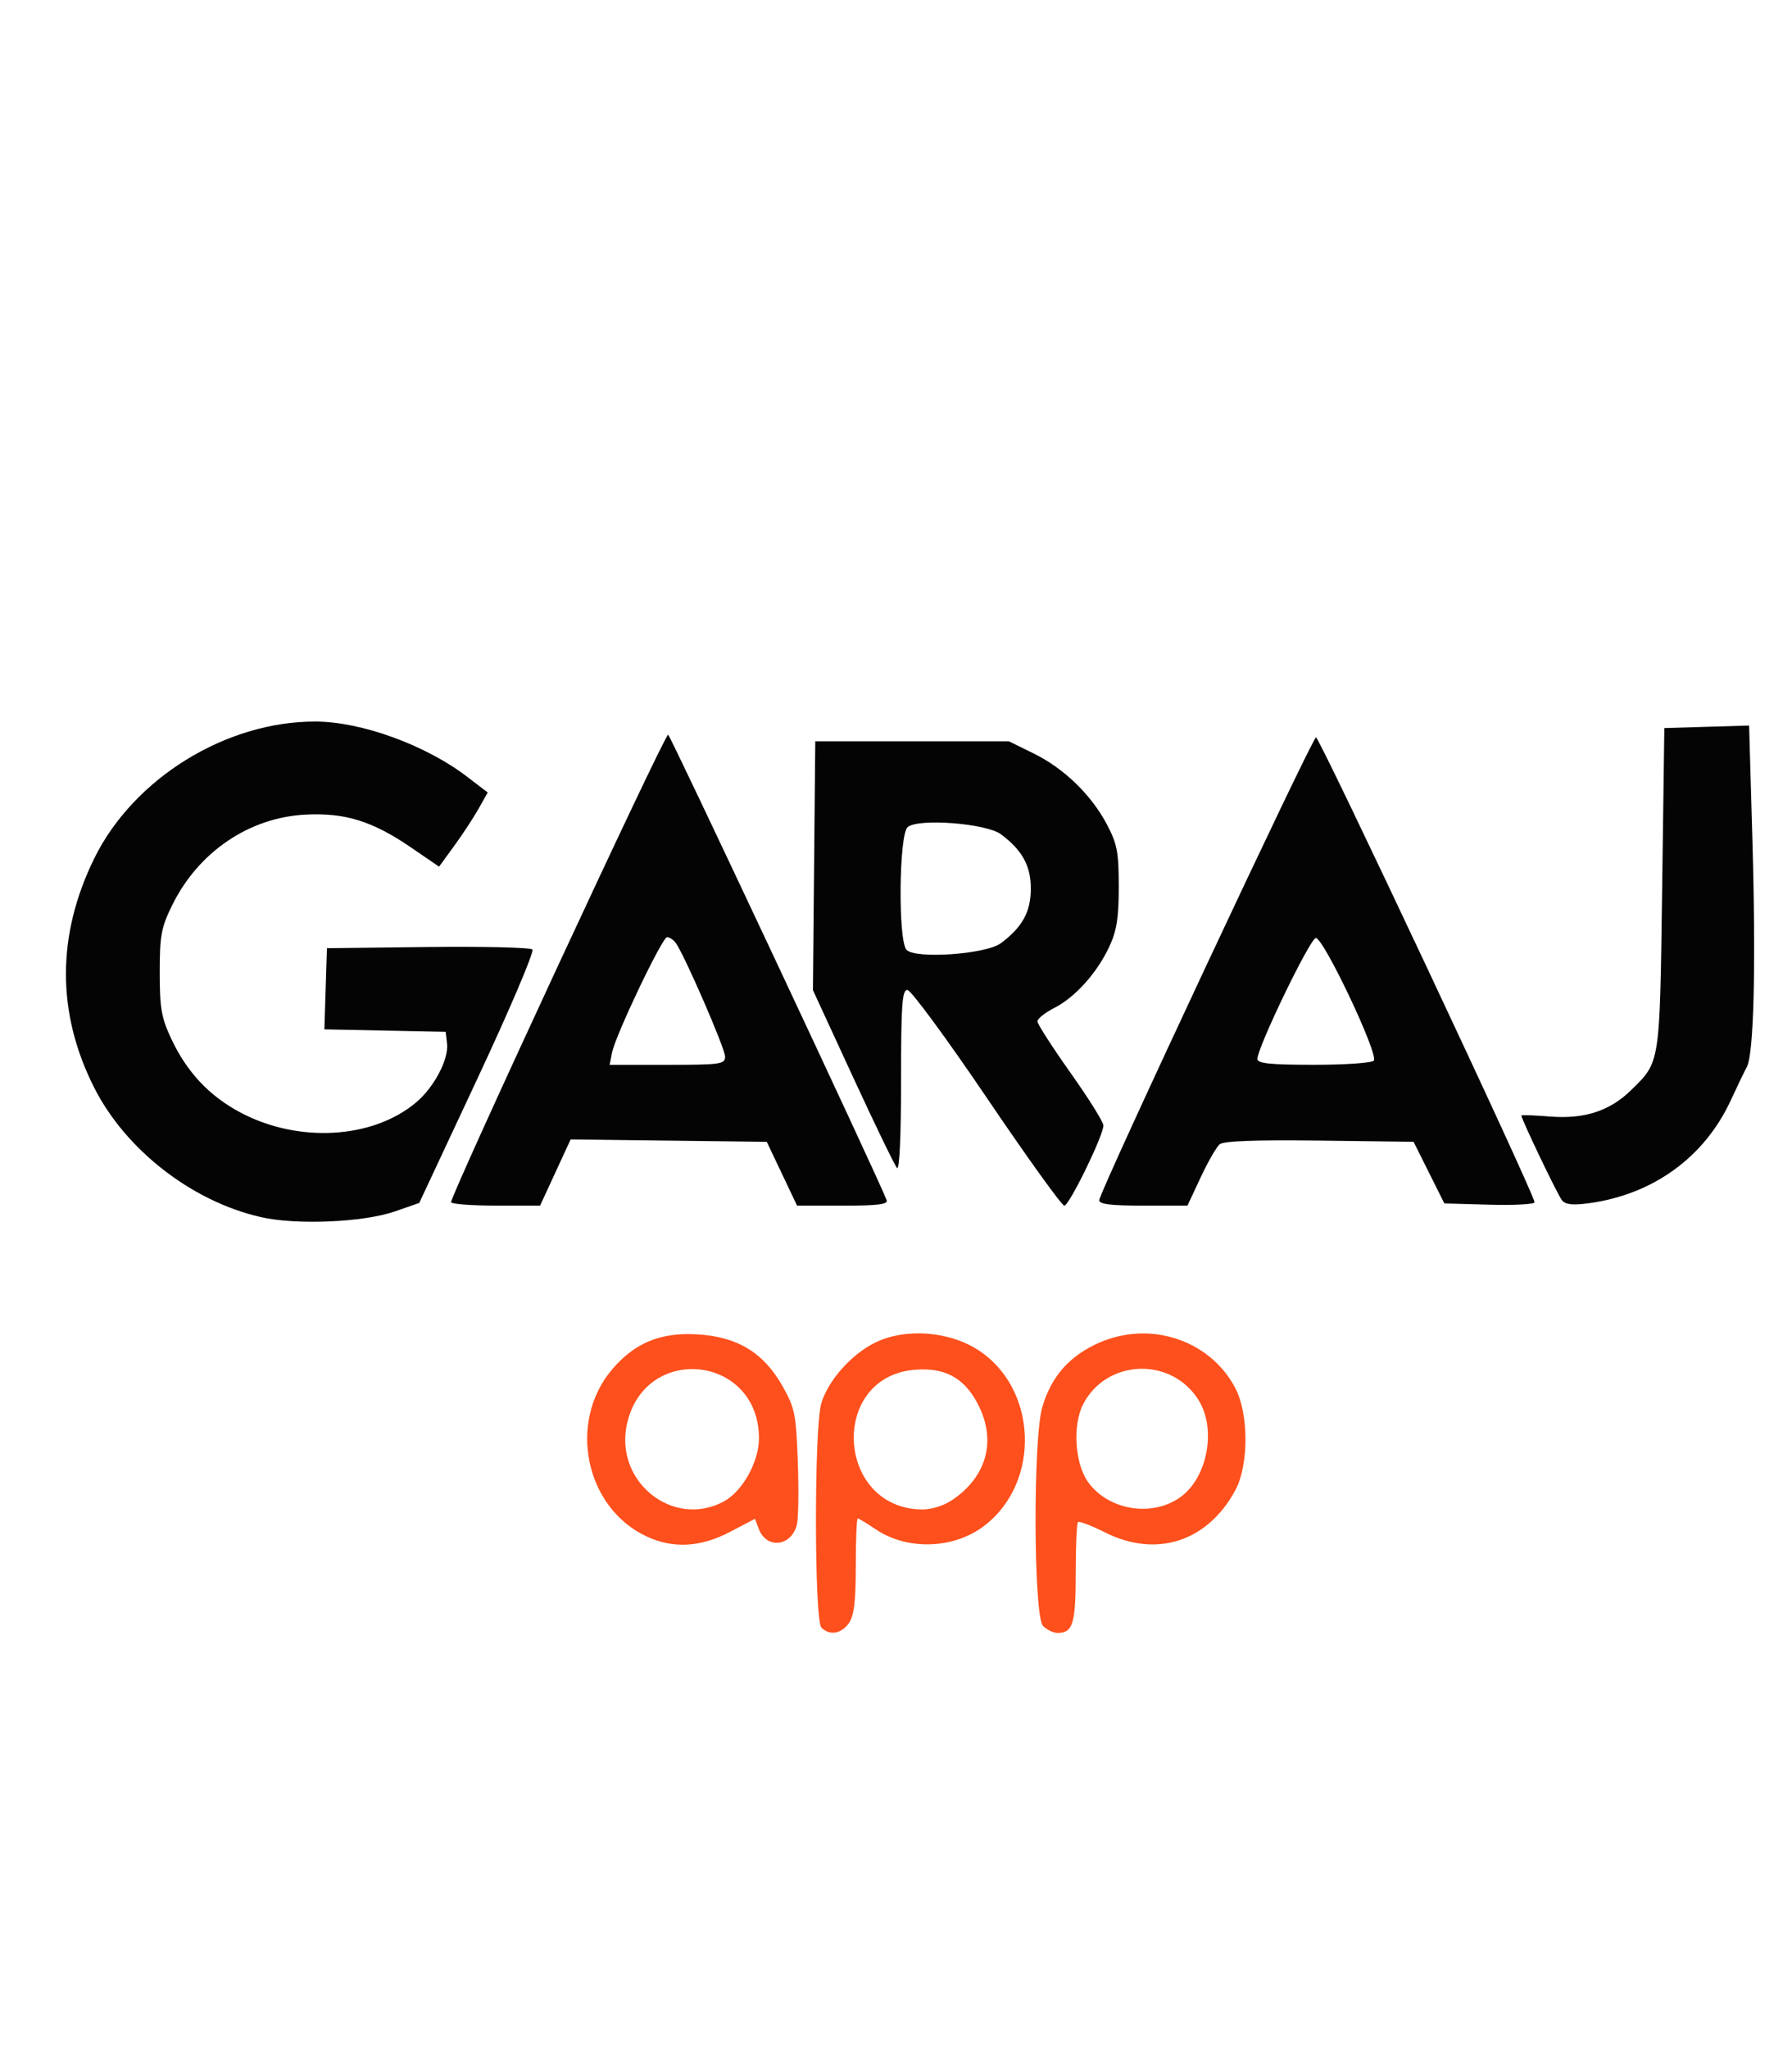 <?xml version="1.0" encoding="UTF-8" standalone="no"?>
<svg
   xmlns:dc="http://purl.org/dc/elements/1.1/"
   xmlns:cc="http://creativecommons.org/ns#"
   xmlns:rdf="http://www.w3.org/1999/02/22-rdf-syntax-ns#"
   xmlns:svg="http://www.w3.org/2000/svg"
   xmlns="http://www.w3.org/2000/svg"
   xmlns:sodipodi="http://sodipodi.sourceforge.net/DTD/sodipodi-0.dtd"
   xmlns:inkscape="http://www.inkscape.org/namespaces/inkscape"
   id="Layer_1"
   data-name="Layer 1"
   viewBox="0 0 87.5 100"
   version="1.1"
   sodipodi:docname="vuetify.svg"
   inkscape:version="0.92.4 (5da689c313, 2019-01-14)">
  <sodipodi:namedview
     pagecolor="#ffffff"
     bordercolor="#666666"
     borderopacity="1"
     objecttolerance="10"
     gridtolerance="10"
     guidetolerance="10"
     inkscape:pageopacity="0"
     inkscape:pageshadow="2"
     inkscape:window-width="1920"
     inkscape:window-height="1017"
     id="namedview17"
     showgrid="false"
     inkscape:zoom="2.36"
     inkscape:cx="43.75"
     inkscape:cy="50"
     inkscape:window-x="-8"
     inkscape:window-y="-8"
     inkscape:window-maximized="1"
     inkscape:current-layer="Layer_1" />
  <defs
     id="defs4">
    <style
       id="style2">.cls-1{fill:#1697f6;}.cls-2{fill:#7bc6ff;}.cls-3{fill:#aeddff;}</style>
  </defs>
  <title
     id="title6">Artboard 47</title>
  <g
     id="g874"
     transform="matrix(0.955,0,0,0.955,-121.71,2.588)">
    <path
       inkscape:connector-curvature="0"
       d="m 174.121,65.434 c -0.682,0.031 -1.341,0.18 -1.9,0.451 -1.235,0.598 -2.431,1.938 -2.785,3.121 -0.368,1.227 -0.361,11.09 0.008,11.459 0.418,0.418 1.019,0.32 1.404,-0.23 0.264,-0.377 0.352,-1.094 0.352,-2.924 0,-1.333 0.045,-2.424 0.102,-2.424 0.056,0 0.462,0.244 0.902,0.543 1.62,1.099 3.997,1.028 5.562,-0.166 2.934,-2.238 2.73,-7.094 -0.379,-9.031 -0.925,-0.576 -2.129,-0.851 -3.266,-0.799 z m 12.104,0.008 c -0.258,-0.016 -0.518,-0.013 -0.779,0.008 -0.696,0.056 -1.396,0.244 -2.062,0.576 -1.37,0.682 -2.197,1.669 -2.643,3.15 -0.485,1.612 -0.457,10.713 0.035,11.205 0.194,0.194 0.528,0.354 0.742,0.354 0.784,0 0.928,-0.472 0.928,-3.043 0,-1.377 0.052,-2.556 0.115,-2.619 0.063,-0.063 0.684,0.174 1.381,0.525 2.629,1.326 5.264,0.467 6.674,-2.174 0.684,-1.282 0.678,-3.901 -0.014,-5.207 -0.885,-1.672 -2.57,-2.665 -4.377,-2.775 z m -23.818,0.025 c -1.516,0.051 -2.646,0.611 -3.654,1.789 -2.301,2.689 -1.396,7.088 1.762,8.553 1.355,0.629 2.759,0.549 4.26,-0.24 l 1.27,-0.666 0.199,0.523 c 0.395,1.039 1.665,0.894 1.945,-0.221 0.078,-0.312 0.099,-1.758 0.047,-3.213 -0.087,-2.445 -0.146,-2.737 -0.781,-3.867 -0.964,-1.714 -2.314,-2.532 -4.371,-2.648 -0.233,-0.013 -0.459,-0.017 -0.676,-0.01 z m 23.318,1.771 c 1.157,-0.034 2.333,0.503 3.02,1.629 0.903,1.482 0.425,3.952 -0.957,4.936 -1.454,1.036 -3.686,0.662 -4.719,-0.789 -0.67,-0.941 -0.791,-2.913 -0.242,-3.971 0.604,-1.164 1.741,-1.77 2.898,-1.805 z m -23.09,0.019 c 1.776,-0.102 3.615,1.147 3.615,3.535 0,1.197 -0.846,2.715 -1.801,3.227 -2.6,1.394 -5.61,-1.026 -4.945,-3.975 0.409,-1.812 1.75,-2.708 3.131,-2.787 z m 12.148,0.014 c 1.266,0.042 2.114,0.642 2.725,1.902 0.871,1.799 0.362,3.586 -1.357,4.756 -0.442,0.301 -1.073,0.503 -1.555,0.498 -4.415,-0.048 -4.774,-6.776 -0.381,-7.141 0.198,-0.016 0.388,-0.022 0.568,-0.016 z"
       style="fill:#fd501c;fill-opacity:1;stroke-width:0.225"
       id="path844" />
    <path
       style="fill:#040404;stroke-width:0.225"
       d="m 140.768,59.482 c -3.523,-0.805 -6.912,-3.444 -8.518,-6.632 -1.917,-3.807 -1.911,-7.782 0.018,-11.702 2.011,-4.085 6.733,-7.001 11.315,-6.986 2.343,0.008 5.623,1.2 7.735,2.813 l 1.064,0.813 -0.468,0.829 c -0.257,0.456 -0.817,1.309 -1.244,1.895 l -0.776,1.066 -1.438,-0.984 c -1.958,-1.34 -3.366,-1.779 -5.382,-1.677 -2.892,0.147 -5.49,1.91 -6.828,4.635 -0.56,1.141 -0.634,1.54 -0.634,3.428 0,1.839 0.083,2.313 0.593,3.401 0.792,1.689 1.935,2.908 3.518,3.752 2.966,1.581 6.778,1.364 9.002,-0.511 0.919,-0.775 1.67,-2.205 1.578,-3.003 l -0.07,-0.601 -3.101,-0.063 -3.101,-0.063 0.065,-2.074 0.065,-2.074 5.158,-0.061 c 2.837,-0.033 5.243,0.024 5.347,0.128 0.104,0.104 -1.156,3.06 -2.798,6.57 l -2.987,6.381 -1.235,0.43 c -1.622,0.564 -5.05,0.71 -6.877,0.292 z m 9.74,-0.75 c -0.105,-0.197 10.901,-23.899 11.098,-23.899 0.102,0 10.676,22.512 11.173,23.787 0.083,0.214 -0.451,0.281 -2.235,0.281 h -2.345 l -0.775,-1.631 -0.775,-1.631 -5.014,-0.061 -5.014,-0.061 -0.781,1.691 -0.781,1.691 h -2.229 c -1.226,0 -2.27,-0.076 -2.319,-0.169 z m 14.01,-7.449 c 0,-0.421 -2.122,-5.296 -2.534,-5.822 -0.121,-0.155 -0.315,-0.281 -0.431,-0.281 -0.249,0 -2.635,5 -2.815,5.901 l -0.124,0.623 h 2.952 c 2.731,0 2.952,-0.031 2.952,-0.42 z m 13.381,2.107 c -2.054,-3.031 -3.88,-5.511 -4.059,-5.511 -0.273,0 -0.325,0.746 -0.325,4.656 0,2.805 -0.081,4.571 -0.205,4.442 -0.113,-0.118 -1.126,-2.211 -2.253,-4.652 l -2.048,-4.439 0.06,-6.358 0.06,-6.358 h 4.949 4.949 L 180.3,35.796 c 1.551,0.762 2.949,2.119 3.748,3.638 0.517,0.984 0.597,1.405 0.598,3.159 6.7e-4,1.583 -0.102,2.247 -0.472,3.048 -0.622,1.347 -1.75,2.609 -2.822,3.155 -0.476,0.243 -0.865,0.552 -0.865,0.687 0,0.135 0.759,1.315 1.687,2.623 0.928,1.307 1.687,2.521 1.687,2.697 0,0.515 -1.748,4.098 -2,4.098 -0.126,0 -1.91,-2.48 -3.963,-5.511 z m 0.72,-7.9 c 1.096,-0.818 1.531,-1.61 1.531,-2.785 0,-1.173 -0.436,-1.967 -1.527,-2.782 -0.748,-0.558 -4.219,-0.826 -4.77,-0.368 -0.447,0.371 -0.497,5.82 -0.057,6.274 0.465,0.48 4.066,0.226 4.823,-0.34 z m 5.029,13.129 c 0.017,-0.444 10.877,-23.616 11.083,-23.647 0.175,-0.026 11.175,23.357 11.175,23.755 0,0.104 -1.038,0.16 -2.306,0.125 l -2.306,-0.064 -0.787,-1.575 -0.787,-1.575 -4.808,-0.061 c -3.231,-0.041 -4.905,0.02 -5.104,0.185 -0.163,0.135 -0.601,0.896 -0.973,1.692 l -0.677,1.446 h -2.261 c -1.665,0 -2.258,-0.074 -2.25,-0.281 z m 14.043,-7.134 c 0.228,-0.368 -2.606,-6.335 -2.973,-6.26 -0.315,0.065 -2.983,5.591 -2.983,6.18 0,0.23 0.651,0.297 2.911,0.297 1.627,0 2.97,-0.096 3.045,-0.217 z m 9.616,7.14 c -0.215,-0.259 -2.076,-4.143 -2.076,-4.332 0,-0.035 0.658,-0.011 1.462,0.053 1.754,0.141 3.055,-0.28 4.139,-1.34 1.506,-1.472 1.473,-1.265 1.597,-10.301 l 0.112,-8.21 2.167,-0.064 2.167,-0.064 0.167,5.785 c 0.187,6.491 0.077,10.992 -0.284,11.664 -0.133,0.247 -0.5,1.009 -0.816,1.693 -1.344,2.912 -3.962,4.815 -7.245,5.266 -0.838,0.115 -1.203,0.076 -1.39,-0.15 z"
       id="path834"
       inkscape:connector-curvature="0" />
  </g>
</svg>
